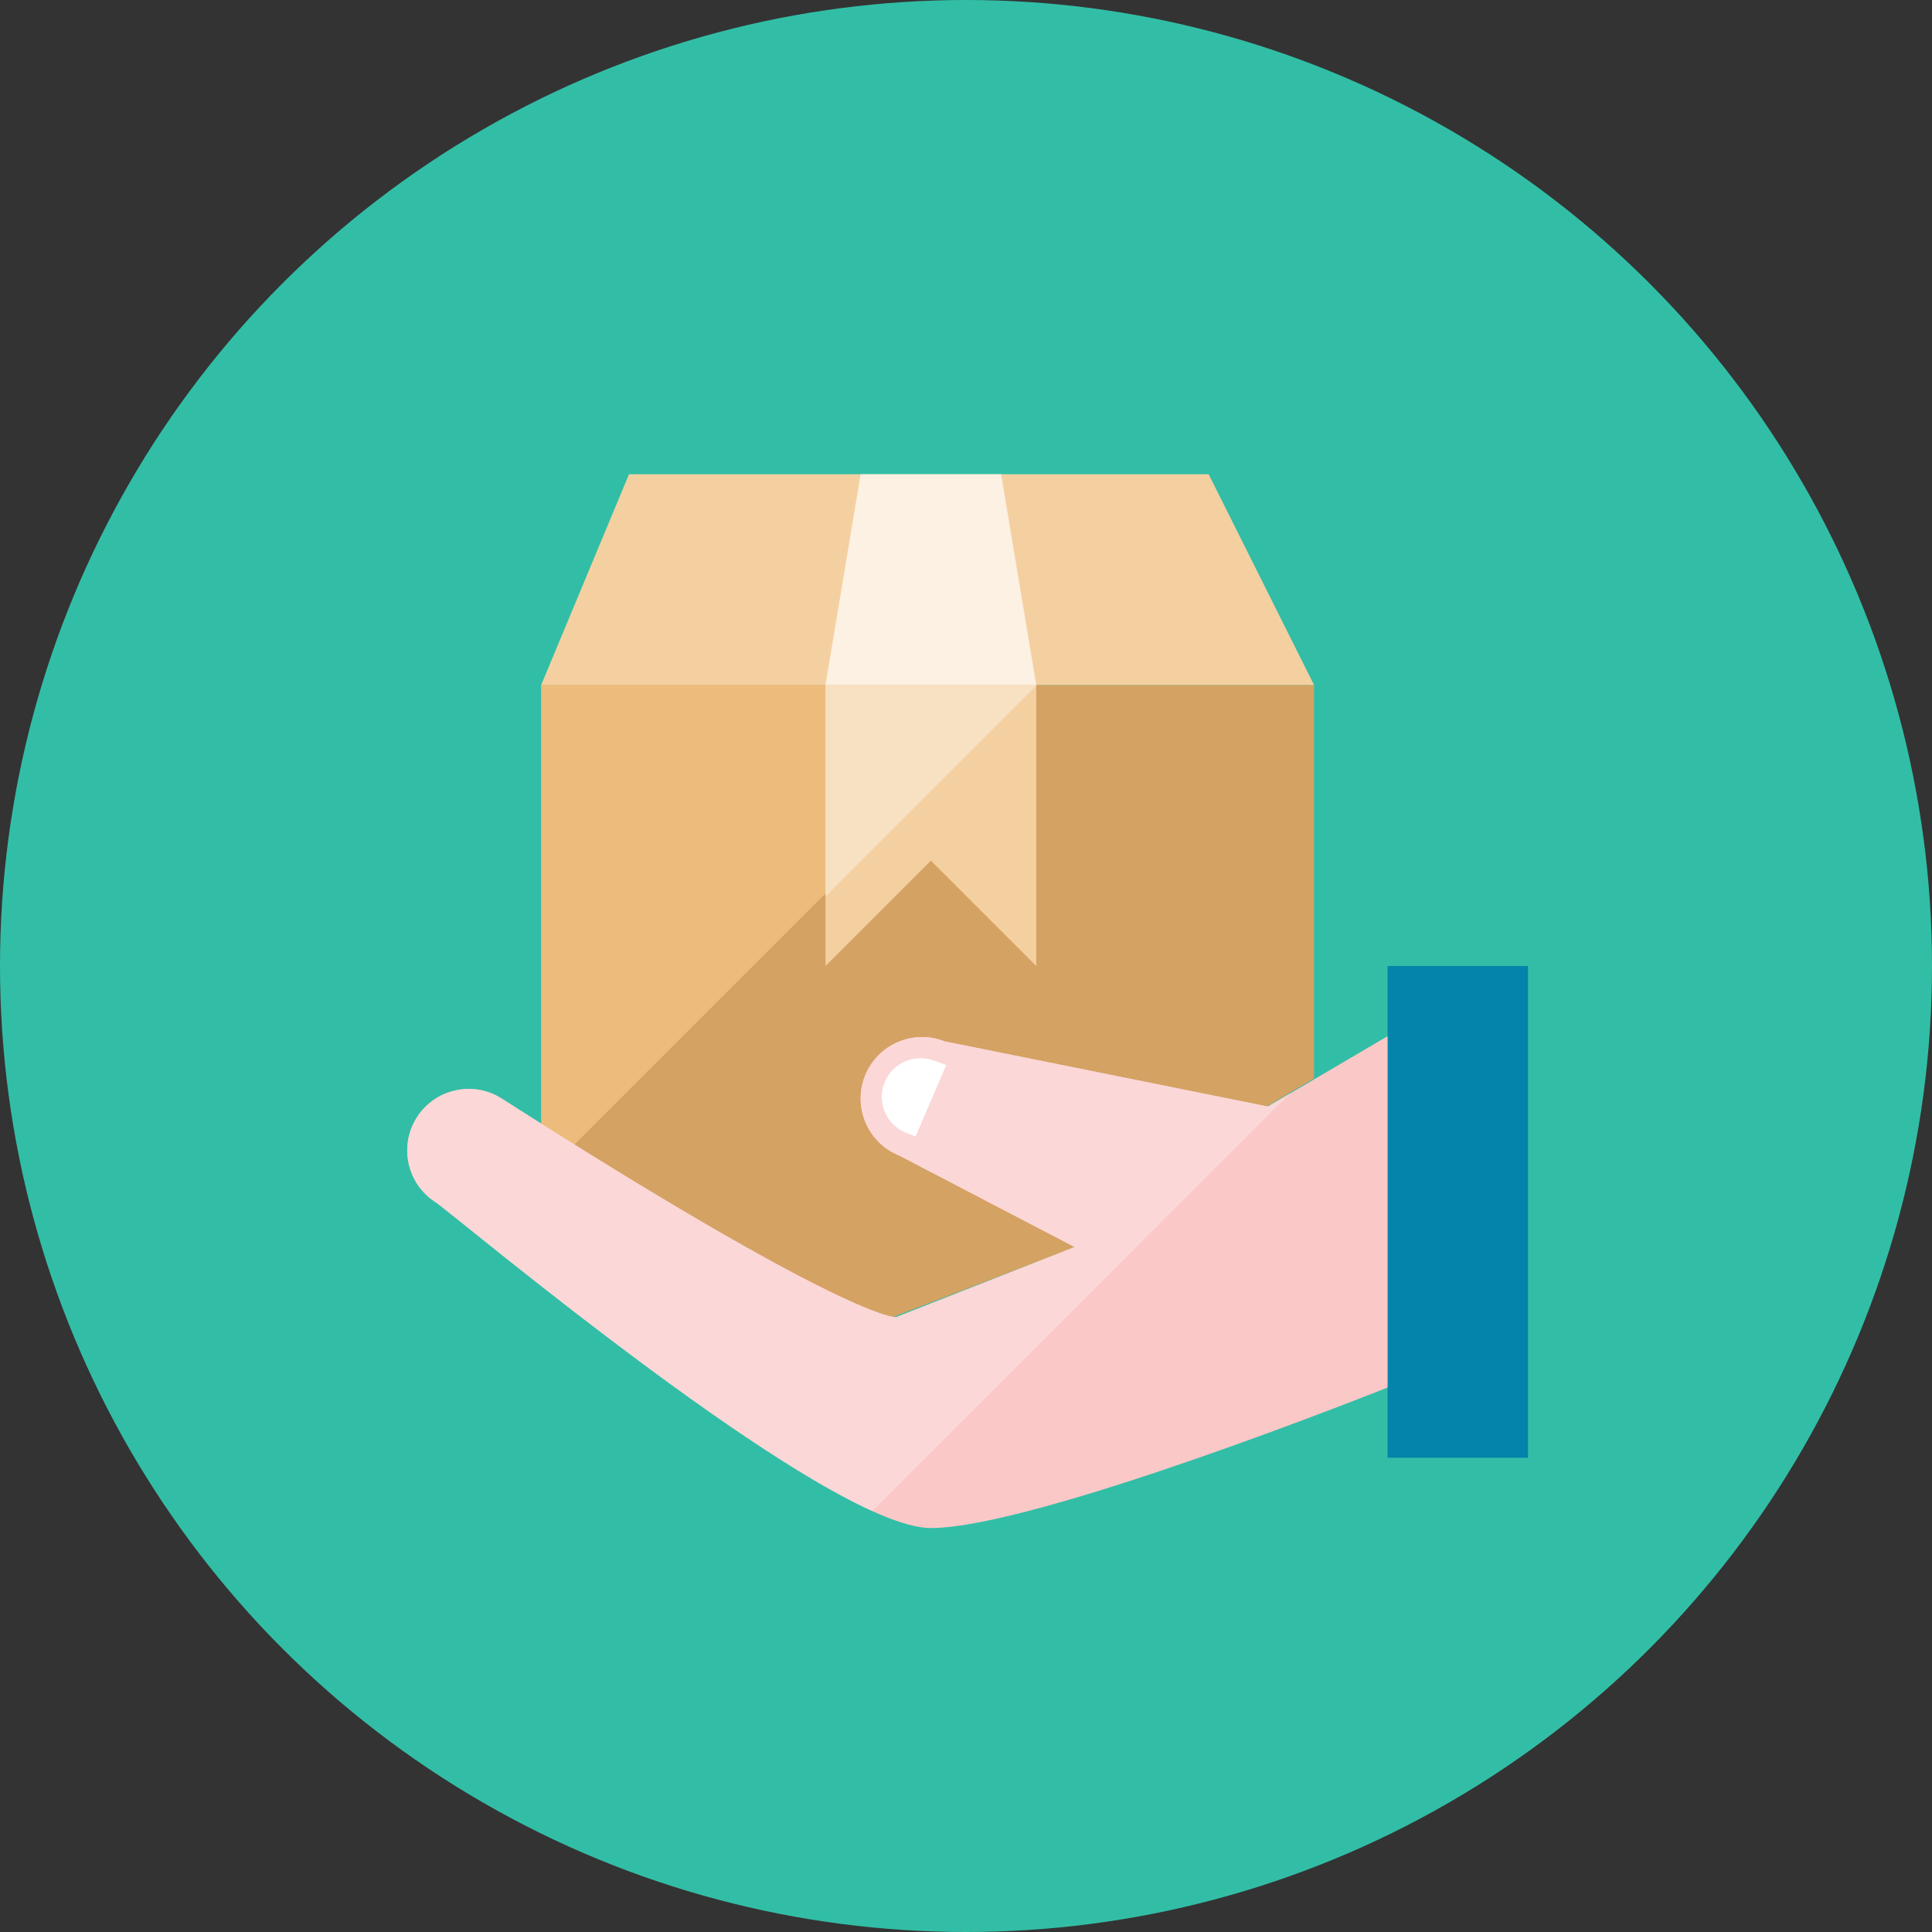 <?xml version="1.0" ?><!DOCTYPE svg  PUBLIC '-//W3C//DTD SVG 1.0//EN'  'http://www.w3.org/TR/2001/REC-SVG-20010904/DTD/svg10.dtd'><svg height="110px" style="enable-background:new 0 0 110 110;" version="1.0" viewBox="0 0 110 110" width="110px" xml:space="preserve" xmlns="http://www.w3.org/2000/svg" xmlns:xlink="http://www.w3.org/1999/xlink"><rect x="0" y="0" width="110" height="110" fill="#333333" stroke="none"/><g id="Artboard"/><g id="Multicolor"><circle cx="55" cy="55" r="55" style="fill:#32BEA6;"/><g><g><path d="M74.814,61.4V39h-18h-26v25.093c17.498,11.04,20,10.907,20,10.907l11.872-4.566     C70.212,63.761,67.259,65.933,74.814,61.4z" style="fill:#D4A263;"/></g><path d="M56.815,39h-26v25.093c0.627,0.396,1.23,0.773,1.82,1.141L58.869,39H56.815z" style="fill:#EDBC7C;"/><rect height="28" style="fill:#0484AB;" width="8" x="79" y="55"/><polygon points="30.814,39 35.814,27 68.814,27 74.814,39   " style="fill:#F4D0A1;"/><path d="M72.186,63l-18.392-3.707c-1.796-0.714-3.831,0.163-4.545,1.96    c-0.714,1.796,0.164,3.831,1.96,4.545L61.186,71L51,75c0,0-2.719,0.155-22.428-12.448c-1.629-1.041-3.793-0.565-4.834,1.063    c-1.041,1.628-0.565,3.793,1.063,4.834C25.802,69.09,47,87,53,87s26-8,26-8V59L72.186,63z" style="fill:#FBC8C8;"/><polygon points="59,55 53,49 47,55 47,39 59,39   " style="fill:#F4D0A1;"/><polygon points="47,39 49,27 57,27 59,39   " style="fill:#FCF1E2;"/><path d="M73.44,62.263L72.186,63l-18.392-3.707c-1.796-0.714-3.831,0.163-4.545,1.959    s0.163,3.832,1.96,4.545L61.186,71L51,75c0,0-2.719,0.155-22.428-12.448c-1.629-1.042-3.793-0.565-4.834,1.063    c-1.041,1.628-0.565,3.792,1.063,4.834C25.662,69,41.448,82.31,49.672,86.032L73.44,62.263z" style="fill:#FBD7D7;"/><polygon points="59,39.054 59,39 47,39 47,51.054   " style="fill:#F8E1C2;"/><path d="M53.14,60.376c-1.004-0.354-2.117,0.06-2.645,0.984c-0.317,0.554-0.378,1.219-0.166,1.821    c0.211,0.602,0.673,1.084,1.267,1.319l0.532,0.211l1.748-4.075L53.14,60.376z" style="fill:#FFFFFF;"/></g></g></svg>